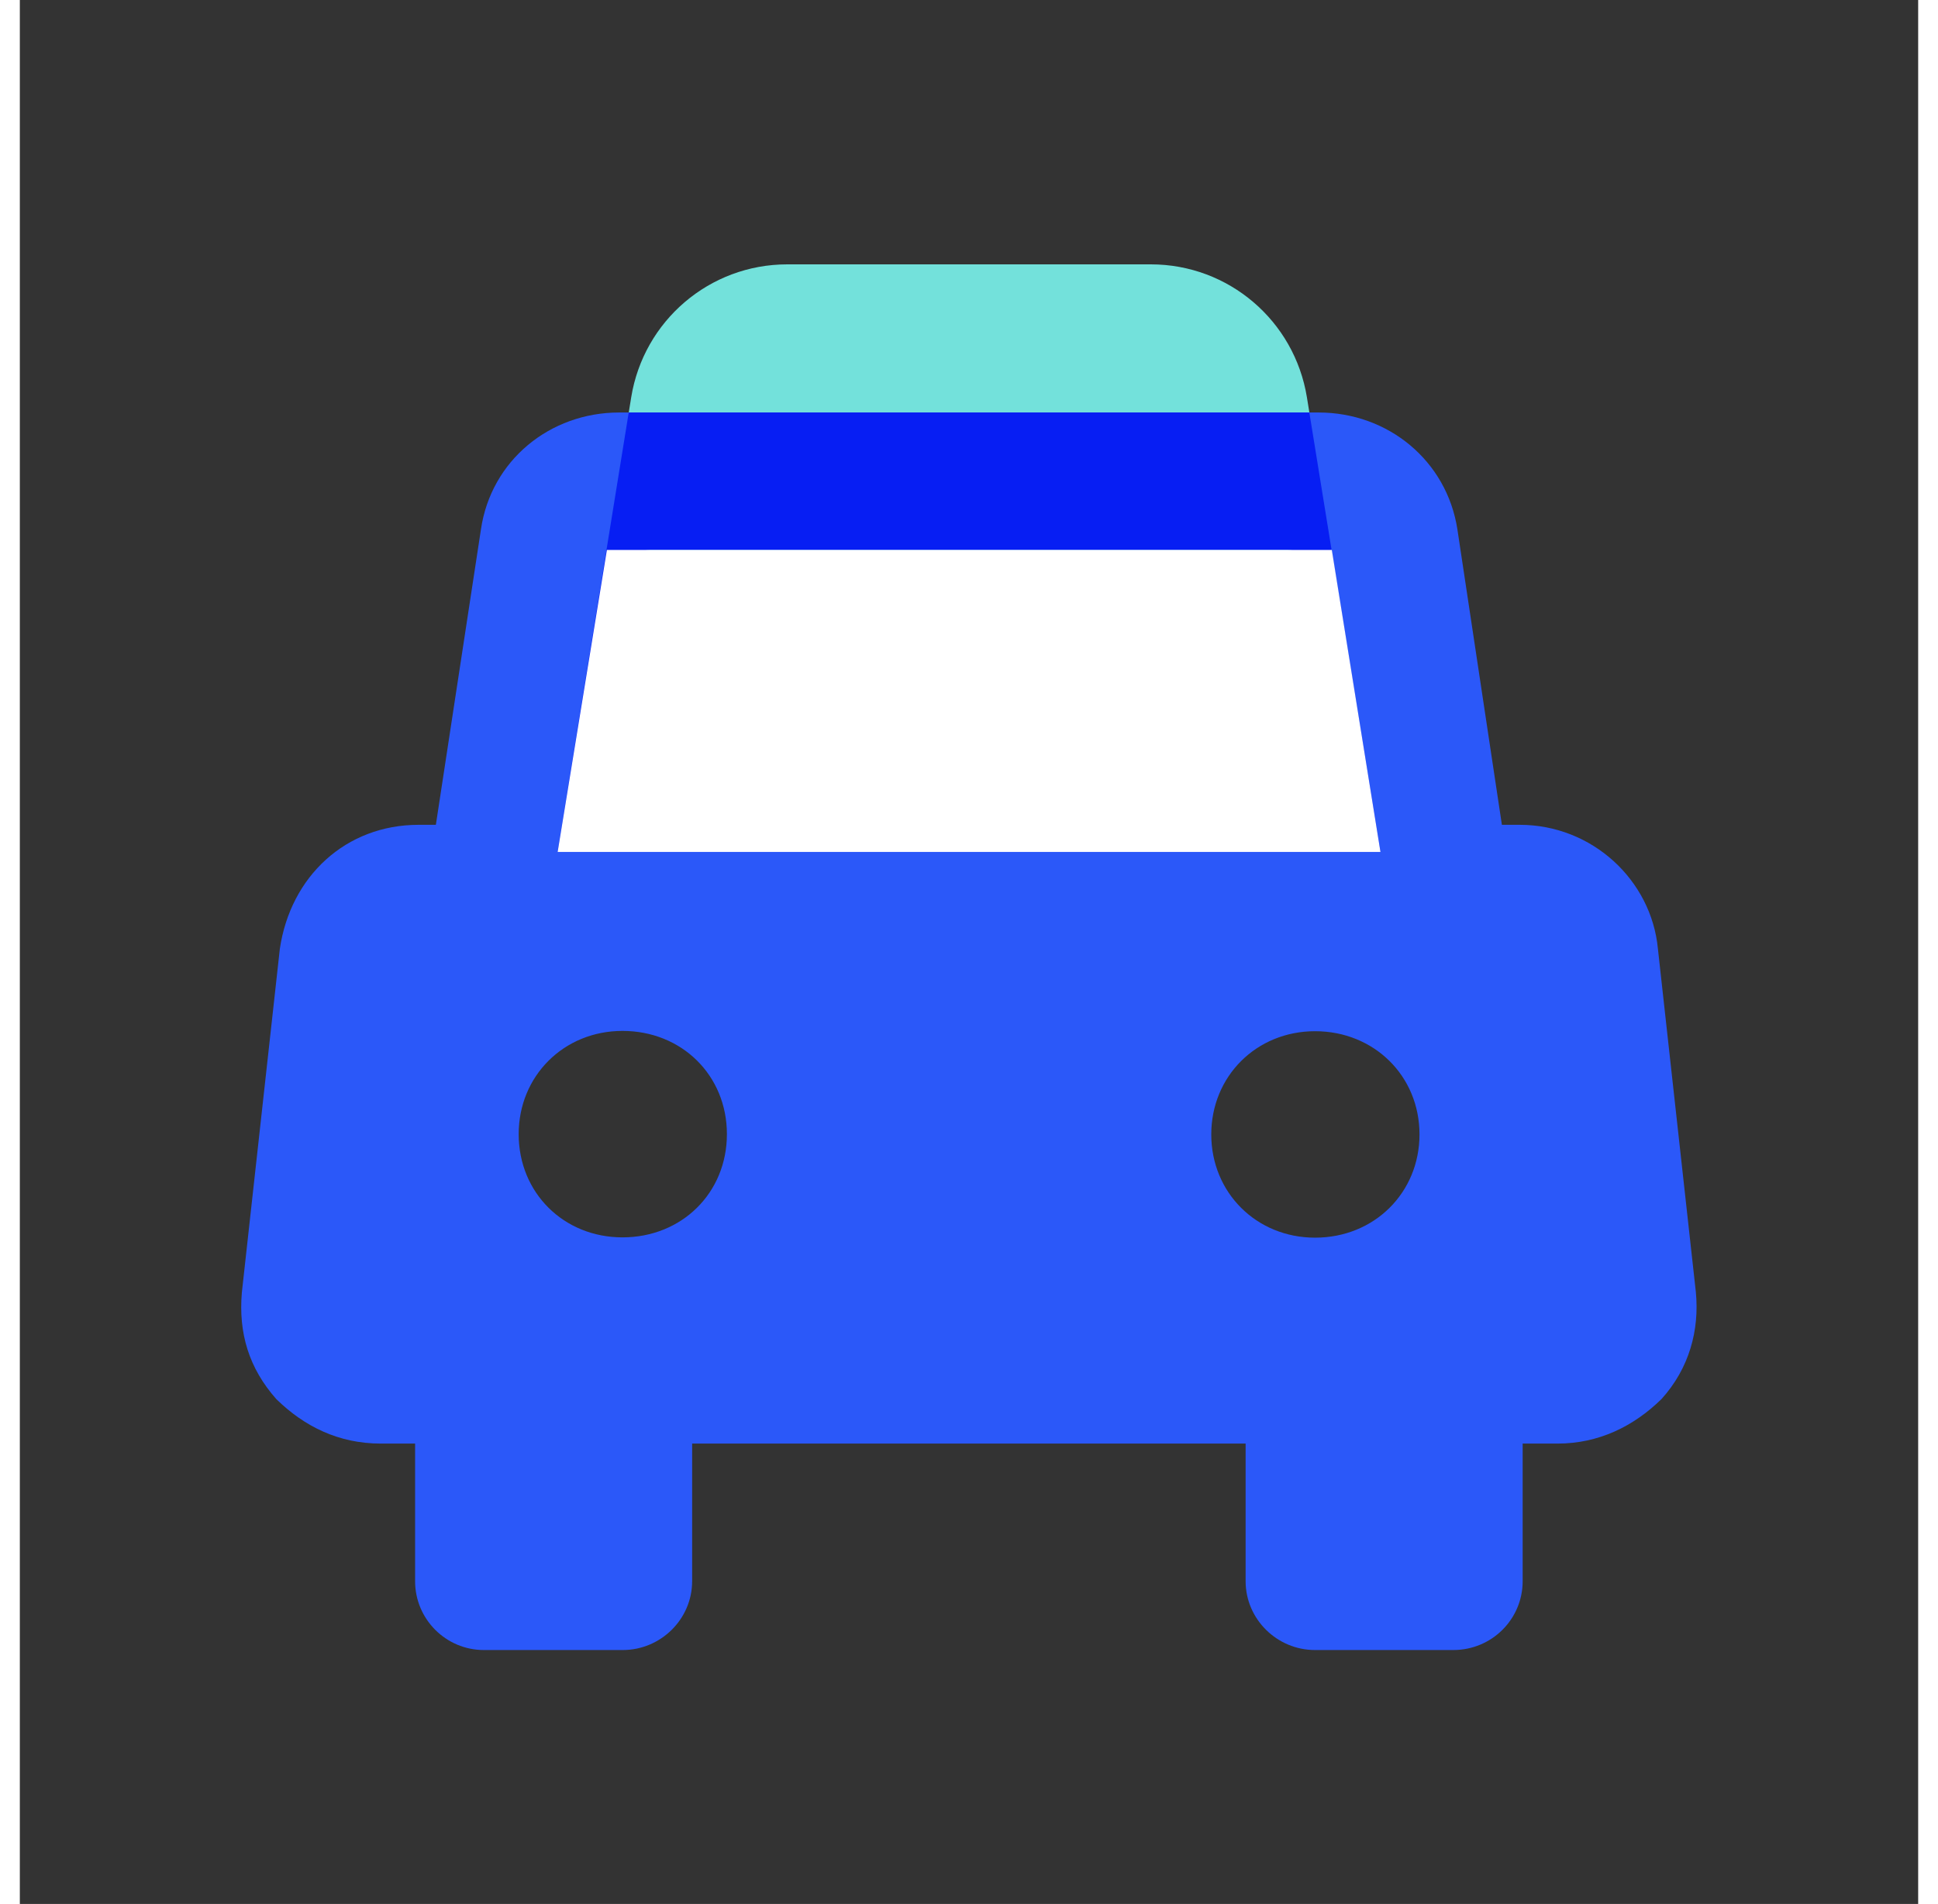 <svg xmlns="http://www.w3.org/2000/svg" xmlns:xlink="http://www.w3.org/1999/xlink" width="28.313" height="27.814" viewBox="0 0 32 32.093" fill="none"><rect x="0" y="0" width="32" height="32.093" fill="#333333" stroke="none"/><g opacity="1"  transform="translate(0 0)  rotate(0)"><path id="路径 25" fill-rule="evenodd" style="fill:#73E1DB" opacity="1" d="M9.066 14.356L22.936 14.356L21.696 6.696C21.486 5.406 20.376 4.456 19.066 4.456L12.936 4.456C11.626 4.456 10.516 5.406 10.306 6.696L9.066 14.356Z"></path><path id="形状" fill-rule="evenodd" style="fill:#2B58F9" opacity="1" d="M25.283,13.903c1.22,0 2.22,0.93 2.33,2.09l0.64,5.79c0.06,0.64 -0.11,1.28 -0.58,1.8c-0.47,0.46 -1.06,0.75 -1.75,0.75h-0.59v2.32c0,0.64 -0.52,1.16 -1.17,1.16h-2.33c-0.64,0 -1.17,-0.52 -1.17,-1.16v-2.32h-9.33v2.32c0,0.64 -0.53,1.16 -1.17,1.16h-2.34c-0.64,0 -1.16,-0.52 -1.16,-1.16v-2.32h-0.58c-0.71,0 -1.29,-0.29 -1.76,-0.75c-0.46,-0.52 -0.64,-1.11 -0.58,-1.8l0.64,-5.79c0.18,-1.22 1.11,-2.09 2.34,-2.09h0.29l0.76,-4.98c0.17,-1.16 1.16,-1.97 2.33,-1.97h11.79c1.17,0 2.16,0.81 2.34,1.97l0.75,4.98zM10.158,13.9h11.68c0.17,0 0.29,-0.06 0.47,-0.17c0.11,-0.11 0.11,-0.29 0.11,-0.46l-0.47,-3.48c-0.05,-0.29 -0.29,-0.52 -0.58,-0.52h-10.74c-0.29,0 -0.52,0.23 -0.58,0.52l-0.47,3.48c-0.06,0.17 0,0.35 0.12,0.46c0.11,0.12 0.29,0.17 0.46,0.17zM11.919,19.117c0,-0.99 -0.76,-1.74 -1.76,-1.74c-0.99,0 -1.75,0.76 -1.75,1.74c0,0.99 0.76,1.74 1.75,1.74c1,0 1.76,-0.75 1.76,-1.74zM21.834,20.862c1,0 1.76,-0.76 1.76,-1.74c0,-0.99 -0.77,-1.74 -1.76,-1.74c-0.99,0 -1.75,0.76 -1.75,1.74c0,0.98 0.76,1.74 1.75,1.74z"></path><path id="形状结合" fill-rule="evenodd" style="fill:#071EF3" opacity="1" d="M22.936,14.356h-13.87l1.198,-7.403h11.473zM10.158,13.9h11.68c0.17,0 0.29,-0.06 0.47,-0.17c0.11,-0.11 0.11,-0.29 0.11,-0.46l-0.47,-3.48c-0.05,-0.29 -0.29,-0.52 -0.58,-0.52h-10.74c-0.29,0 -0.52,0.23 -0.58,0.52l-0.47,3.48c-0.06,0.17 0,0.35 0.12,0.46c0.11,0.12 0.29,0.17 0.46,0.17z"></path><path id="路径 26" fill-rule="evenodd" style="fill:#FFFFFF" opacity="1" d="M9.066 14.36L22.936 14.36L22.116 9.27L9.896 9.27L9.066 14.36Z"></path></g></svg>